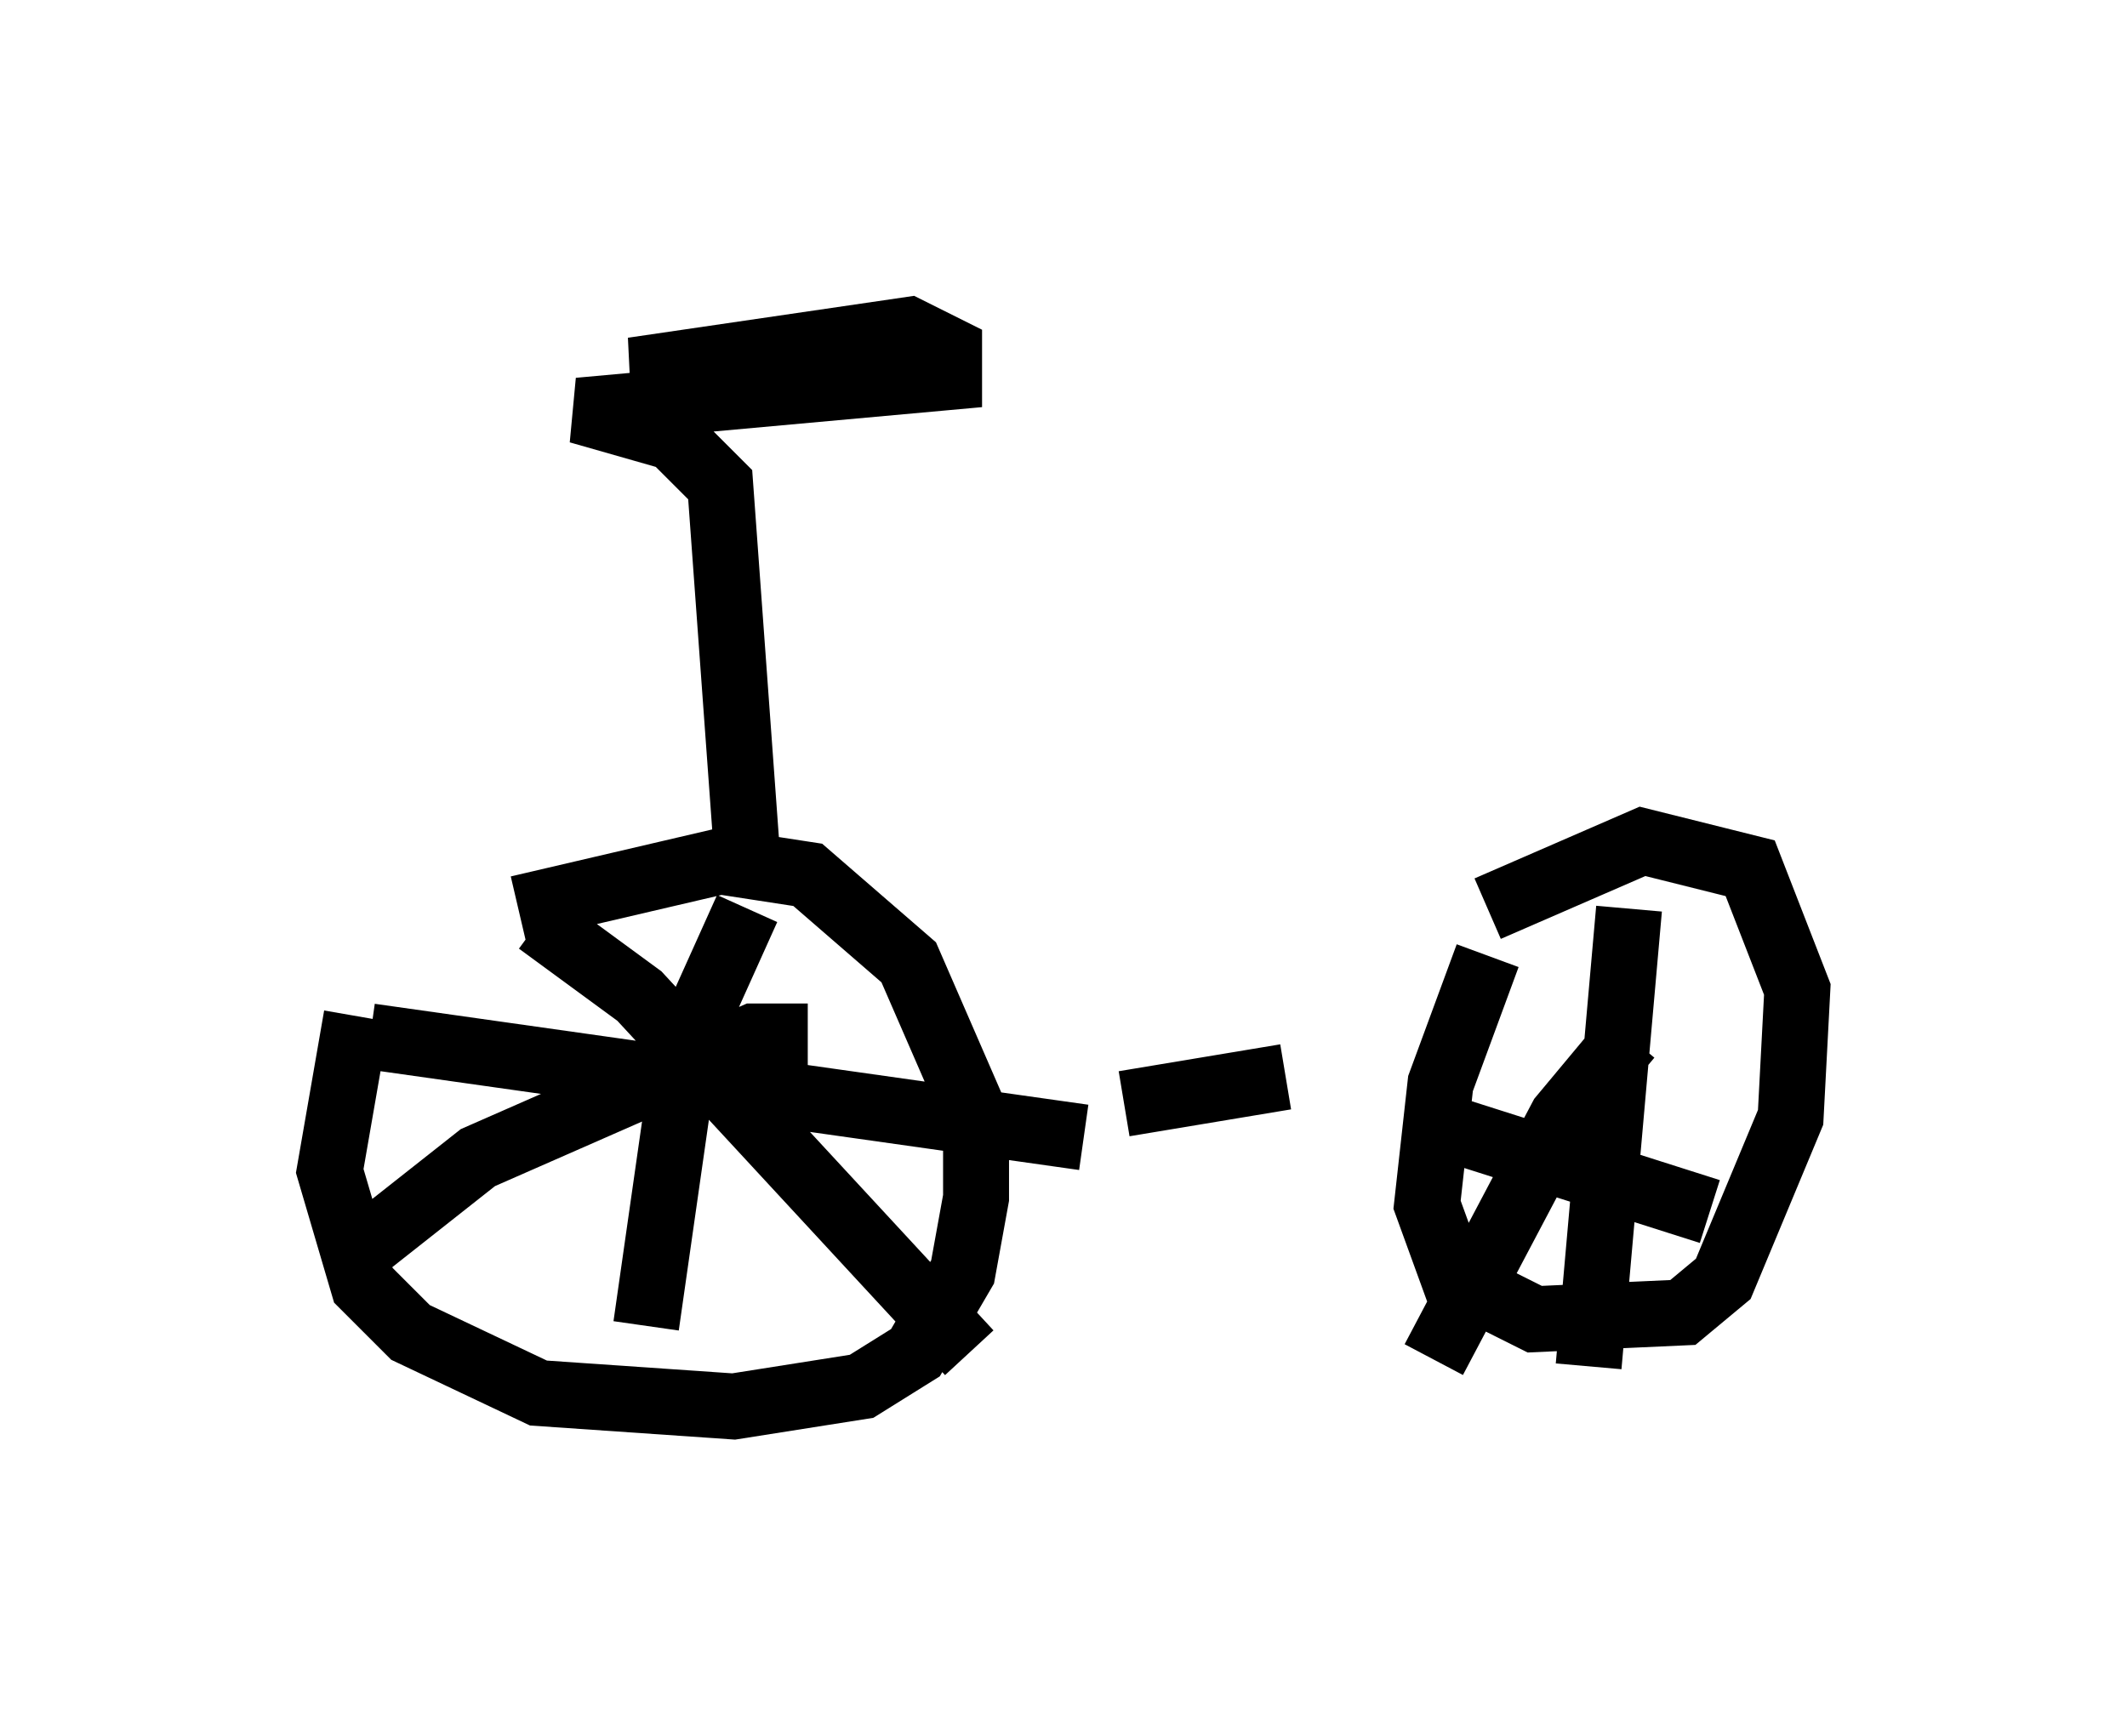 <?xml version="1.0" encoding="utf-8" ?>
<svg baseProfile="full" height="26.334" version="1.1" width="32.254" xmlns="http://www.w3.org/2000/svg" xmlns:ev="http://www.w3.org/2001/xml-events" xmlns:xlink="http://www.w3.org/1999/xlink"><defs /><rect fill="white" height="26.334" width="32.254" x="0" y="0" /><path d="M6.123, 14.8 m-0.715, 0.613 l-0.408, 2.348 0.51, 1.735 l0.715, 0.715 1.94, 0.919 l2.96, 0.204 1.94, -0.306 l0.817, -0.51 0.715, -1.225 l0.204, -1.123 0.0, -1.225 l-1.021, -2.348 -1.531, -1.327 l-1.327, -0.204 -3.063, 0.715 m3.471, 0.0 l-0.919, 2.042 -0.613, 4.288 m-4.185, -4.39 l10.821, 1.531 m-4.185, -1.531 l-0.817, 0.0 -4.185, 1.838 l-1.94, 1.531 m2.858, -5.104 l1.531, 1.123 5.002, 5.41 m2.348, -3.777 l2.45, -0.408 m3.063, -1.838 l-0.715, 1.94 -0.204, 1.838 l0.408, 1.123 1.225, 0.613 l2.246, -0.102 0.613, -0.51 l1.021, -2.45 0.102, -1.94 l-0.715, -1.838 -1.633, -0.408 l-2.348, 1.021 m2.144, 0.0 l-0.613, 6.942 m-2.654, -3.777 l4.492, 1.429 m-1.225, -2.654 l-1.021, 1.225 -1.94, 3.675 m-10.413, -7.656 l-0.408, -5.615 -0.715, -0.715 l-1.429, -0.408 5.615, -0.51 l0.0, -0.408 -0.613, -0.306 l-4.185, 0.613 2.144, 0.102 " fill="none" stroke="black" stroke-width="1" /></svg>